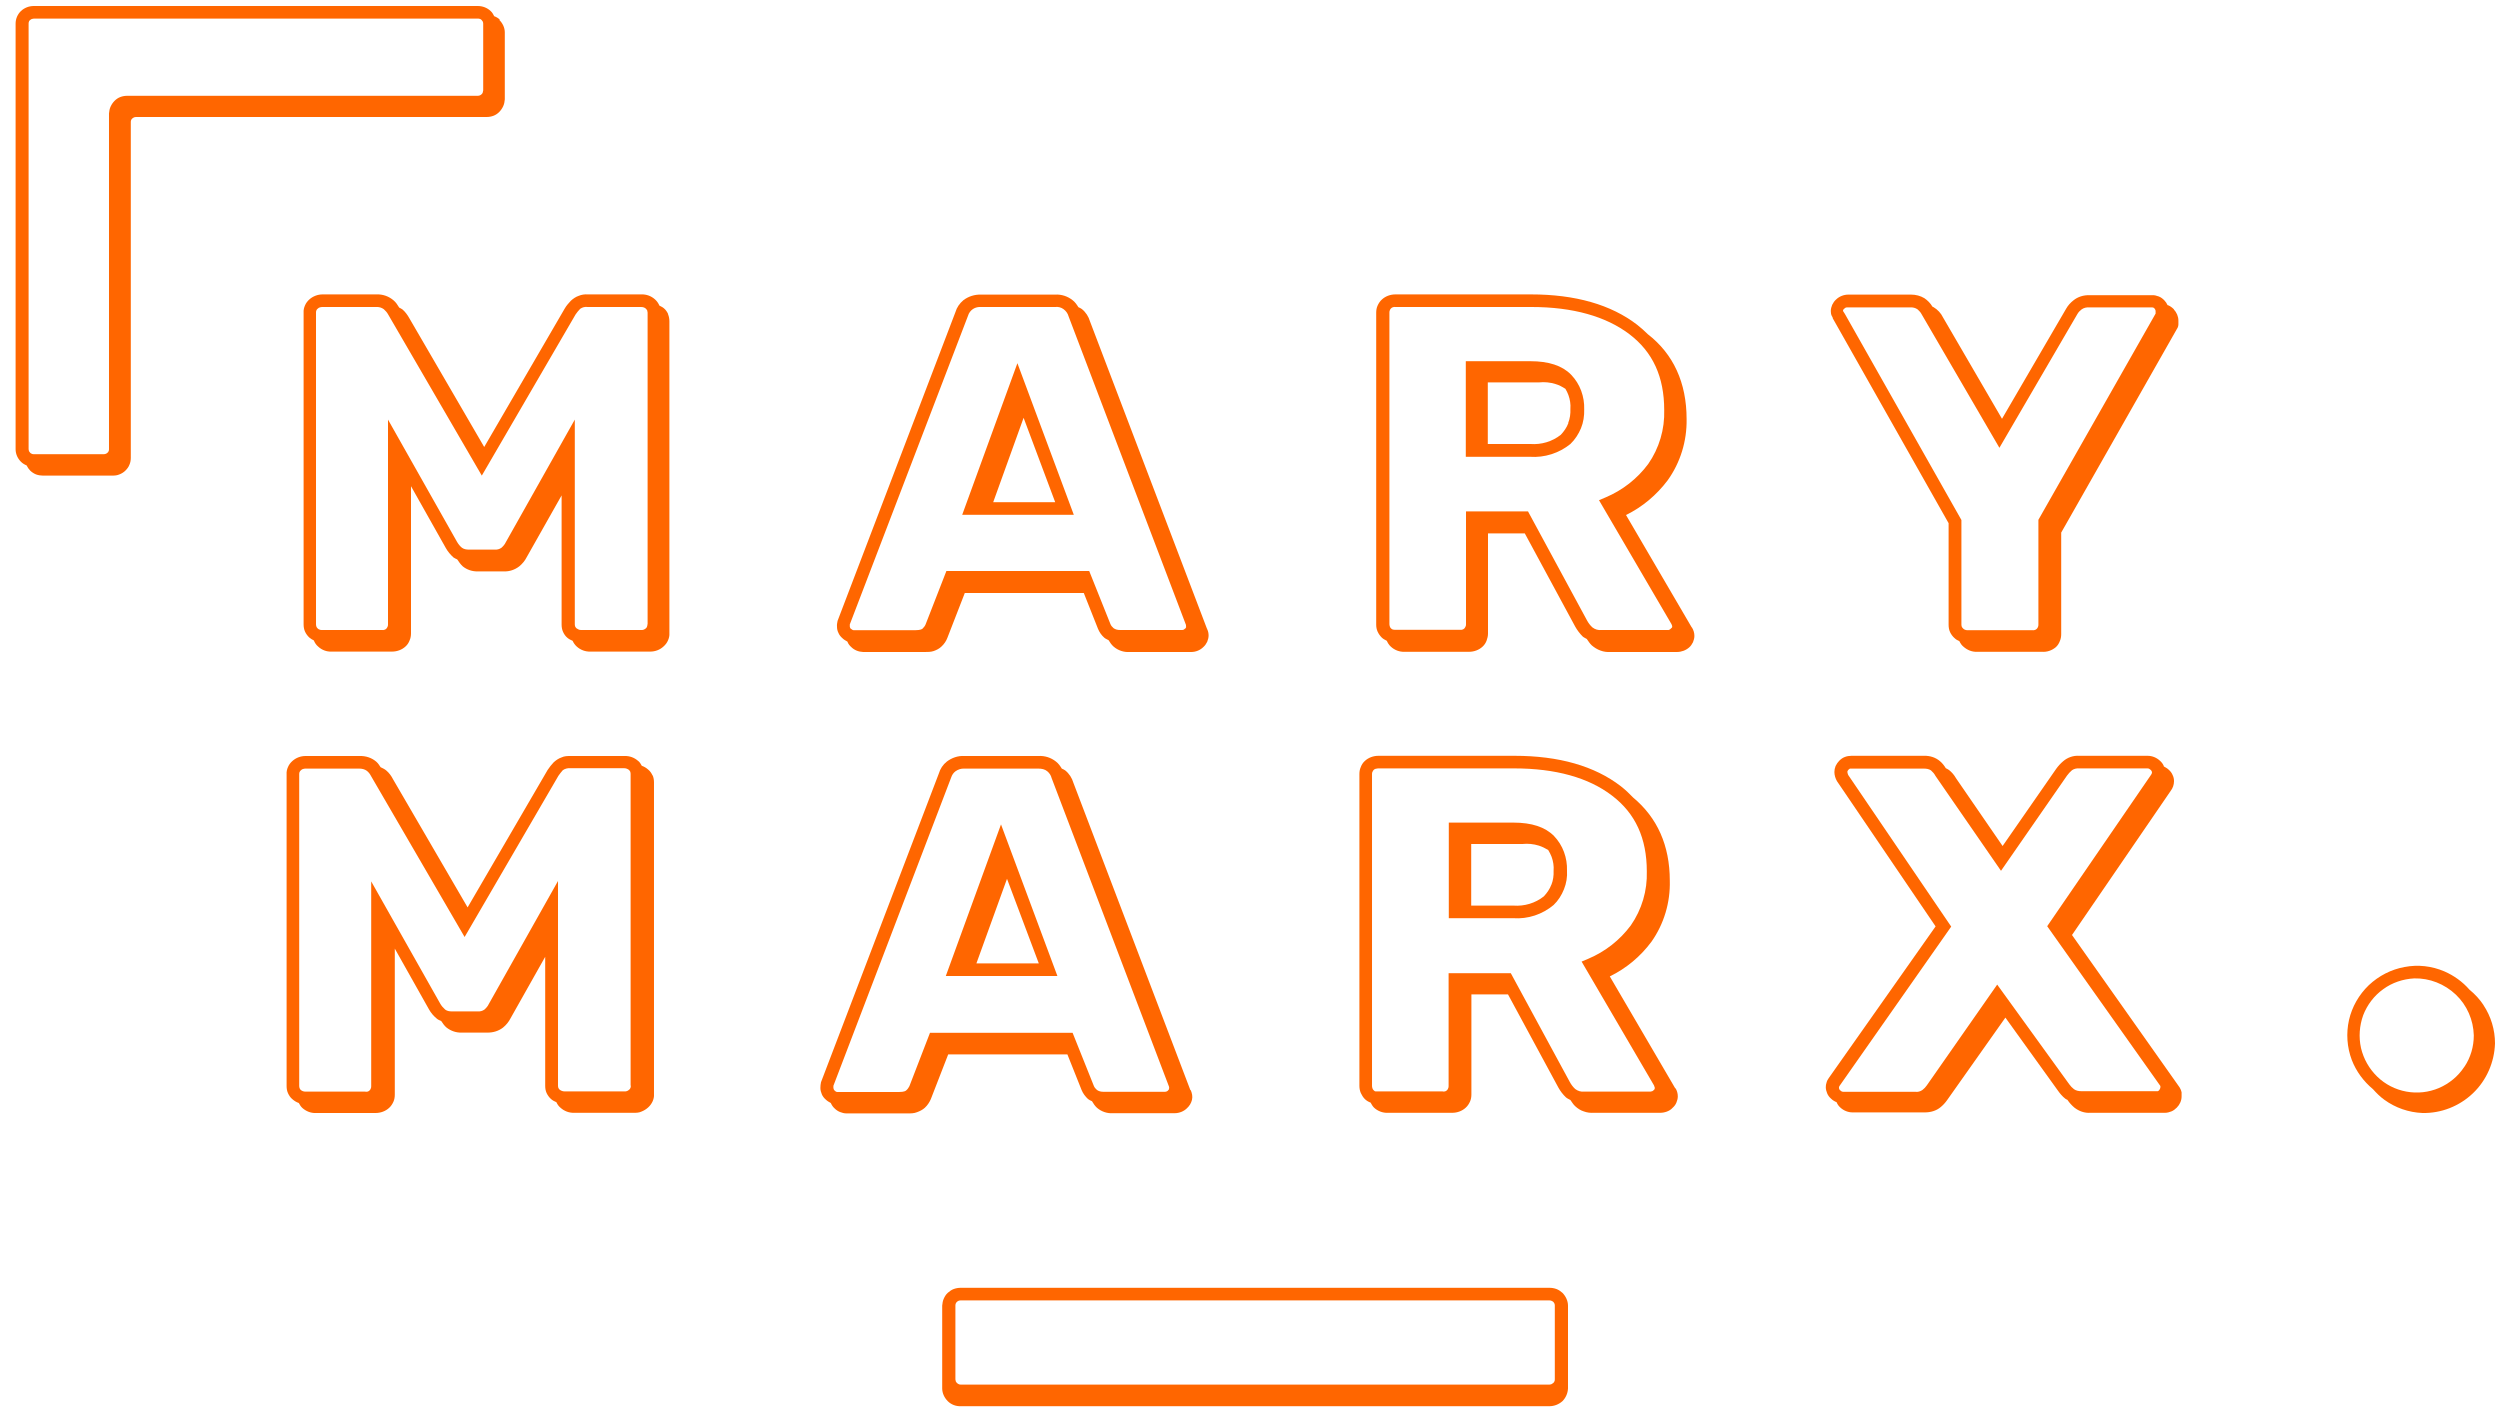 <?xml version="1.0" encoding="UTF-8"?>
<svg id="Layer_1" data-name="Layer 1" xmlns="http://www.w3.org/2000/svg" width="125" height="71" viewBox="0 0 125 71">
  <path d="M32.63,38.78c-.05-.11-.12-.22-.22-.3-.09-.08-.2-.15-.32-.19-.05-.09-.1-.18-.18-.24-.19-.17-.43-.26-.69-.25h-2.68c-.16,0-.32,0-.46.07-.15.05-.28.14-.4.25-.11.12-.21.24-.3.38l-4,6.87-3.73-6.41c-.08-.16-.19-.31-.33-.43-.09-.08-.19-.12-.29-.17-.06-.09-.12-.19-.2-.26-.23-.21-.54-.31-.85-.3h-2.7c-.25,0-.48.09-.66.25-.09.08-.17.18-.22.3-.05.11-.08.24-.07.36v15.59c0,.13.02.25.07.36.05.11.12.22.22.3.09.08.2.15.32.19.05.09.1.18.18.25.18.16.42.26.66.25h3c.25,0,.5-.09.68-.26.09-.08.16-.19.21-.3s.07-.23.07-.36v-7.3l1.71,3.04c.1.18.24.34.4.47.06.05.14.08.21.11.08.12.16.24.27.33.22.17.48.26.76.25h1.3c.27,0,.54-.08.76-.25.16-.13.29-.29.38-.47l1.73-3.07v6.45c0,.13.02.25.07.36s.13.22.22.3c.08.07.17.12.27.16.05.11.12.21.21.28.19.17.43.26.69.25h2.96c.13,0,.27,0,.39-.06.13-.05.24-.12.34-.21.09-.08.17-.19.22-.3.05-.11.08-.24.07-.36v-15.59c0-.12-.02-.25-.07-.36v.02ZM31.54,54.29s0,.08-.02.11c-.01.04-.04.07-.07.09-.06.06-.15.09-.24.08h-2.98c-.09,0-.17-.03-.24-.08-.03-.02-.05-.06-.07-.09-.01-.03-.02-.07-.02-.11v-10.24l-3.46,6.15c-.05.11-.13.2-.22.28-.1.07-.22.1-.33.09h-1.3c-.12,0-.24-.02-.33-.09-.1-.09-.19-.19-.25-.3l-3.45-6.11v10.24s0,.08-.02.11c-.01.04-.03.07-.06.1-.03.03-.06.05-.1.06-.04,0-.08.02-.12,0h-3c-.08,0-.16-.03-.22-.08-.03-.03-.05-.06-.06-.09s-.02-.07-.02-.11v-15.59s0-.08.02-.11c.01-.03.04-.07.07-.09.03-.03.06-.05.1-.06s.08-.02.11-.02h2.7c.14,0,.27.03.38.11.09.07.16.16.21.26l4.68,8.05,4.69-8.06c.07-.1.14-.19.22-.28.11-.08.25-.11.38-.1h2.68c.09,0,.17.03.24.08.03.02.05.06.07.09.01.03.02.07.02.11v15.59h.01Z" fill="#f60"/>
  <g>
    <path d="M59.52,54.51l-5.85-15.37c-.07-.24-.21-.46-.41-.62-.05-.04-.11-.06-.17-.09-.08-.13-.17-.26-.29-.35-.25-.2-.56-.3-.88-.28h-3.7c-.32-.02-.63.09-.88.28-.19.15-.33.36-.4.6l-5.89,15.43c-.02.1-.03.19-.03.29,0,.11.03.21.07.31.04.1.11.19.19.26.08.08.17.13.26.18h0c.05.11.11.2.19.27.08.08.17.14.27.18.1.04.21.07.32.07h3.08c.15,0,.3,0,.45-.06.14-.05.28-.12.39-.22.13-.12.23-.27.3-.43l.87-2.24h5.96l.71,1.78c.07.17.18.32.32.45.06.05.13.08.2.11.07.12.15.24.25.33.22.19.51.29.8.27h3.08c.23,0,.46-.09.62-.25.12-.11.21-.25.25-.42s0-.33-.06-.48h-.02ZM58.41,54.52s-.04.04-.07.05-.06.02-.08.02h-3.08c-.12,0-.23-.02-.33-.09-.07-.06-.13-.13-.16-.21l-1.06-2.65h-7.13l-1.03,2.67c-.04.08-.09.15-.16.21-.02.02-.09.08-.36.08h-3.08s-.05,0-.07-.02c-.02,0-.04-.03-.06-.05-.02,0-.04-.03-.05-.06,0-.02-.02-.05-.02-.07v-.11l5.89-15.42c.04-.12.11-.23.22-.31.13-.09.28-.14.44-.13h3.7c.16,0,.32.03.44.13.11.09.19.21.22.34l5.87,15.43s.02.07,0,.11c0,.04-.03.07-.06.09h.01Z" fill="#f60"/>
    <path d="M47.28,48.8h5.59l-2.82-7.58-2.76,7.58h-.01ZM51.93,48.17h-3.11l1.53-4.23,1.59,4.23h0Z" fill="#f60"/>
  </g>
  <g>
    <path d="M83.77,54.43l-3.28-5.61c.82-.4,1.53-.99,2.08-1.73.63-.89.95-1.97.92-3.06,0-1.76-.63-3.15-1.83-4.15-.19-.2-.39-.39-.62-.57-1.31-1.01-3.1-1.52-5.31-1.52h-6.81c-.25,0-.5.09-.68.26-.09.08-.16.19-.2.3-.05.11-.07.23-.07.35v15.59c0,.12.02.24.07.36.05.11.12.22.2.3.08.08.18.14.29.18.05.09.1.18.17.25.18.17.43.27.68.26h3.23c.25,0,.5-.09.68-.26.09-.08.16-.19.21-.3.05-.11.07-.23.07-.36v-5h1.83l2.52,4.66c.1.18.23.35.38.49.07.06.15.09.22.13.08.11.14.22.24.31.13.12.27.21.43.26.16.06.33.08.5.07h3.31c.12,0,.23-.02.34-.06s.21-.1.29-.19c.08-.07.15-.16.19-.26s.07-.2.07-.31c0-.15-.04-.29-.12-.42v.03ZM82.73,54.46s-.03.04-.05.05c-.02.02-.04.04-.07.05s-.06.02-.08.02h-3.31c-.17.02-.33-.03-.46-.13-.11-.1-.2-.22-.27-.35l-2.95-5.44h-3.11v5.64s0,.08-.02.11c-.01.04-.03.07-.06.1s-.06.05-.1.06c-.04,0-.08.02-.12,0h-3.23s-.08,0-.12,0-.07-.03-.1-.06c-.03-.03-.05-.06-.06-.1-.01-.04-.02-.07-.02-.11v-15.59s0-.08.02-.11c.01-.04.04-.07.06-.1.03-.03.06-.05.1-.06.04,0,.08-.02.12-.02h6.81c2.06,0,3.72.46,4.89,1.36,1.17.89,1.74,2.13,1.74,3.79.03.96-.25,1.91-.8,2.7-.55.74-1.28,1.31-2.13,1.67l-.33.14,3.62,6.19s.03.08.04.12c0,.02,0,.05-.02.07h0Z" fill="#f60"/>
    <path d="M77.7,41.8c-.44-.45-1.12-.67-2.03-.67h-3.23v4.78h3.23c.73.05,1.45-.19,2.01-.66.23-.22.4-.49.52-.79.12-.3.17-.61.15-.93.01-.32-.04-.63-.15-.93s-.28-.57-.5-.8ZM77.57,44.23c-.08.22-.22.42-.38.59-.43.34-.97.5-1.52.46h-2.11v-3.08h2.56c.28-.03.56,0,.82.08.16.05.32.13.47.22.07.11.12.22.17.34.08.22.12.46.1.7.01.24-.02.47-.11.7h0Z" fill="#f60"/>
  </g>
  <path d="M108.98,54.37l-5.38-7.62,4.93-7.2c.11-.14.17-.31.17-.49,0-.11-.02-.21-.07-.31-.04-.1-.11-.19-.19-.26-.07-.07-.16-.12-.25-.17v-.02c-.04-.1-.11-.19-.19-.26-.17-.16-.39-.25-.62-.25h-3.42c-.29-.02-.58.08-.8.27-.13.11-.25.24-.35.38l-2.68,3.86-2.33-3.39c-.09-.16-.21-.3-.35-.41-.05-.04-.11-.06-.16-.09-.08-.13-.17-.25-.29-.35-.22-.19-.51-.28-.8-.27h-3.63c-.11,0-.23.02-.33.06-.11.04-.2.11-.28.19-.07.07-.13.16-.18.26-.04.1-.06.2-.06.3,0,.16.05.32.13.46l4.93,7.26-5.34,7.58c-.05.07-.09.14-.11.22-.03.08-.04.16-.04.24,0,.11.03.21.07.31.04.1.11.19.19.26.08.08.18.14.28.18.04.1.1.19.18.26.17.16.39.25.62.25h3.61c.29,0,.58-.08.8-.27.12-.1.23-.22.32-.35l2.91-4.12,2.64,3.67c.1.14.21.27.35.38.03.03.07.04.11.06h0c.1.15.22.28.35.39.23.18.51.28.8.26h3.73c.11,0,.22-.03.32-.07s.19-.11.27-.19c.15-.15.24-.35.24-.56v-.2c-.02-.1-.06-.19-.11-.27v.02ZM108.01,54.39s0,.05-.02.07c-.01.02-.03.04-.04.06-.02.02-.04.03-.06.04-.02,0-.05,0-.08,0h-3.73c-.13,0-.27-.02-.38-.1-.09-.07-.17-.15-.24-.25l-3.6-4.98-3.52,5.04c-.06.09-.13.16-.22.23-.1.07-.23.11-.35.09h-3.6s-.06,0-.08-.02c-.03,0-.05-.03-.07-.05-.02,0-.04-.03-.05-.05s-.02-.05-.02-.07v-.05s.02-.05.03-.06l5.58-7.96-5.15-7.58s-.04-.1-.04-.15c0-.03,0-.05.02-.07.01-.02.03-.04.05-.06.02-.02.04-.03.06-.04.02,0,.05,0,.07,0h3.63c.12,0,.25.02.35.09.09.08.17.17.22.27l3.28,4.75,3.3-4.76c.07-.1.16-.19.25-.27.1-.07.23-.1.35-.09h3.42s.06,0,.09.02.05.03.07.05c.07.06.07.13.07.13,0,.04-.02.08-.04.11l-5.2,7.58,5.66,7.99v.09h-.01Z" fill="#f60"/>
  <path d="M33.41,15.71c-.05-.11-.12-.22-.22-.3-.07-.06-.15-.09-.22-.13h0c-.05-.12-.13-.23-.22-.31-.19-.17-.43-.26-.69-.25h-2.66c-.16-.01-.32.01-.46.07-.15.05-.28.14-.4.25-.11.12-.22.24-.3.38l-4.03,6.93-3.75-6.45c-.09-.16-.2-.31-.34-.43-.05-.04-.11-.06-.16-.09-.08-.13-.16-.26-.28-.36-.23-.2-.53-.31-.84-.3h-2.71c-.24,0-.48.09-.66.25-.09.08-.17.18-.22.3-.05.11-.08.24-.07.36v15.59c0,.12.02.25.07.36.05.11.13.22.22.3.07.06.14.1.22.14h0c.05.12.12.23.22.31.18.17.42.26.66.25h3.03c.25,0,.5-.09.68-.26.09-.08.16-.19.2-.3.05-.11.07-.23.07-.35v-7.36l1.74,3.09c.1.18.23.33.38.47.06.04.12.07.19.1.08.12.17.25.28.35.21.17.48.26.76.25h1.3c.27.01.54-.08.76-.25.16-.13.29-.29.38-.47l1.74-3.08v6.46c0,.12.02.25.07.36s.12.22.22.3c.08.07.17.11.26.15.05.11.12.21.21.29.19.17.43.26.69.25h2.98c.25,0,.49-.09.67-.26.09-.08.17-.18.22-.3.05-.11.08-.24.07-.36v-15.59c0-.12-.02-.25-.07-.36h.01ZM32.37,31.22s0,.08-.02.11c0,.03-.04.07-.06.09-.07.06-.15.09-.24.08h-2.98s-.09,0-.13-.02-.08-.04-.11-.06c-.03-.02-.05-.06-.07-.09-.01-.03-.02-.07-.02-.11v-10.24l-3.45,6.13c-.05.11-.13.2-.22.28-.1.07-.22.1-.33.09h-1.3c-.12,0-.24-.02-.34-.09-.1-.08-.18-.18-.25-.3l-3.45-6.11v10.24s0,.08-.02.11c-.01.04-.04.07-.06.1-.03.03-.06.05-.1.06s-.08.02-.12.01h-3.01s-.08,0-.11-.02c-.04-.01-.07-.03-.1-.06-.03-.03-.05-.06-.06-.09s-.02-.07-.02-.11v-15.59s0-.08.02-.11c.01-.04.04-.07.07-.09.03-.03.06-.05.1-.06.04-.01.08-.02.11-.02h2.71c.14-.01.27.03.38.11.08.07.16.16.21.25l4.69,8.07,4.69-8.06c.07-.1.14-.19.23-.28.11-.08.25-.11.38-.09h2.66c.09,0,.17.02.24.08.03.03.05.06.07.09,0,.04.02.07.02.11v15.59h0Z" fill="#f60"/>
  <g>
    <path d="M60.35,31.44l-5.85-15.37c-.07-.24-.21-.46-.41-.62-.05-.04-.11-.06-.17-.09-.08-.13-.17-.26-.29-.35-.25-.2-.56-.3-.88-.28h-3.7c-.32-.01-.63.09-.88.28-.19.16-.33.36-.4.6l-5.89,15.43c-.02.1-.04.19-.03.29,0,.11.02.21.07.31.04.1.11.19.19.26.08.08.17.13.26.18h0c.04.11.11.2.19.27.16.16.37.24.6.25h3.08c.15,0,.3,0,.45-.05.14-.05.28-.12.39-.23.13-.12.23-.27.29-.43l.87-2.24h5.95l.71,1.79c.07.17.18.33.32.45.06.05.14.08.21.12.07.12.15.23.25.32.22.19.51.29.8.27h3.08c.23,0,.45-.09.61-.25.08-.07.14-.16.19-.26.04-.1.07-.21.07-.31,0-.11-.02-.22-.07-.32v-.02ZM59.31,31.32s0,.05-.02.07c0,.02-.03.04-.05.05-.02.02-.04.04-.07.05-.03.01-.06.01-.08.01h-3.08c-.12,0-.23-.02-.33-.09-.07-.06-.13-.13-.16-.21l-1.06-2.65h-7.14l-1.04,2.67c-.03.08-.09.15-.15.21-.02.02-.1.08-.36.08h-3.08s-.05,0-.07-.02c-.02-.01-.04-.03-.06-.04s-.04-.03-.05-.05c0-.02-.02-.05-.02-.07v-.11l5.91-15.43c.04-.14.13-.26.25-.34s.27-.11.41-.1h3.7c.15-.02.3.02.42.11.12.09.21.21.25.36l5.87,15.43v.08h.01Z" fill="#f60"/>
    <path d="M48.11,25.74h5.58l-2.82-7.58s-2.76,7.58-2.76,7.58ZM52.76,25.11h-3.1l1.52-4.22s1.58,4.22,1.58,4.22Z" fill="#f60"/>
  </g>
  <g>
    <path d="M84.58,31.36l-3.28-5.61c.82-.4,1.53-1,2.08-1.73.64-.89.97-1.97.95-3.07,0-1.81-.66-3.25-1.94-4.24-.16-.16-.34-.32-.53-.47-1.31-1.01-3.1-1.52-5.31-1.52h-6.78c-.25,0-.5.09-.68.26-.09.08-.16.19-.21.3-.05.11-.07.23-.07.36v15.59c0,.12.02.24.07.35s.12.21.21.3c.07.07.16.11.25.16.05.11.11.21.2.29.18.17.43.27.68.26h3.23c.25,0,.5-.09.68-.26.09-.08.16-.19.2-.3s.07-.23.07-.35v-5.01h1.84l2.52,4.66c.1.18.23.35.38.5.06.05.14.08.2.12.08.11.15.23.25.32.13.11.27.2.44.26.16.06.33.08.5.07h3.31c.23,0,.45-.08.62-.23.08-.07.14-.16.19-.26.04-.1.07-.21.07-.31,0-.15-.04-.29-.12-.42l-.02-.02ZM83.58,31.39s-.03.04-.05.05c-.02.02-.04.04-.07.05-.03.01-.06.02-.08.01h-3.3c-.17.02-.33-.03-.46-.13-.11-.1-.2-.22-.27-.35l-2.95-5.45h-3.1v5.64s0,.08-.02.11c-.01.04-.04.07-.06.1-.03.03-.06.05-.1.06s-.08.02-.12.01h-3.23s-.08,0-.12-.01-.07-.03-.1-.06c-.03-.03-.05-.06-.06-.1-.01-.04-.02-.07-.02-.11v-15.58s0-.08.02-.11c.01-.04.03-.07.06-.1.03-.03.06-.05.1-.06s.08-.02.12-.01h6.81c2.06,0,3.72.47,4.89,1.36,1.17.89,1.74,2.13,1.74,3.79.03.96-.25,1.91-.8,2.7-.55.74-1.28,1.31-2.13,1.67l-.33.14,3.62,6.19s.04.08.04.12c0,.02,0,.05-.02.07h-.01Z" fill="#f60"/>
    <path d="M78.55,18.73c-.44-.45-1.12-.67-2.03-.67h-3.23v4.78h3.21c.73.05,1.45-.18,2.02-.64.23-.22.41-.5.53-.79s.17-.62.16-.94c.01-.32-.04-.63-.15-.93-.11-.3-.28-.57-.5-.8h0ZM78.42,21.15c-.08.22-.22.42-.38.59-.43.34-.97.5-1.52.46h-2.13v-3.08h2.56c.28-.03.56,0,.82.08.18.05.34.14.5.24.06.1.11.2.15.31.08.22.12.46.1.7.01.24-.02.47-.11.7h0Z" fill="#f60"/>
  </g>
  <path d="M108.68,15.45c-.08-.08-.18-.15-.28-.19h-.02c-.04-.09-.1-.18-.17-.25-.08-.08-.17-.15-.28-.19s-.22-.07-.33-.06h-3.13c-.29-.01-.58.08-.8.26-.14.11-.27.25-.36.41l-3.21,5.51-2.95-5.07c-.1-.21-.27-.39-.47-.51-.02-.01-.04-.01-.06-.03-.1-.17-.24-.31-.4-.42-.2-.12-.43-.18-.67-.18h-3.13c-.23,0-.46.09-.62.25-.08.07-.14.16-.19.26-.04.1-.07.2-.07.31,0,.08.01.17.05.25.02.03.05.08.05.12l5.79,10.24v5.08c0,.12.02.25.07.36s.13.22.22.3c.07.07.16.12.25.16.05.11.12.21.21.28.18.16.42.26.66.25h3.26c.25.02.5-.07.69-.23.09-.08.16-.19.2-.3.05-.11.07-.23.07-.35v-5.08l5.79-10.19.03-.05c.03-.06.04-.12.04-.17v-.19c0-.21-.09-.41-.23-.56v-.02ZM107.78,15.61v.07l-5.82,10.24-.04.07v5.24s0,.08-.02.11c-.01.04-.03.07-.06.1s-.06.05-.1.06-.08.02-.11.01h-3.26s-.08,0-.11-.02c-.04-.01-.07-.03-.1-.06-.03-.02-.05-.06-.07-.09-.01-.03-.02-.07-.02-.11v-5.23l-5.83-10.31-.09-.14s0-.05.02-.07c.01-.02.03-.04.05-.05.02-.02.04-.04.07-.05s.06-.01.08-.01h3.13c.13-.01.27.02.38.1.14.13.17.19.17.19l3.92,6.73,3.9-6.69c.05-.09.13-.17.21-.23.11-.08.25-.11.38-.1h3.13s.05,0,.07.01c.02,0,.04.02.06.04.02.02.03.04.04.06s.02.05.02.07v.07h0Z" fill="#f60"/>
  <path d="M124.18,50.26c-.19-.29-.43-.55-.71-.78-.34-.39-.77-.7-1.25-.91-.63-.27-1.32-.35-1.99-.22-.67.12-1.29.44-1.79.91-.49.47-.84,1.08-.99,1.74-.15.67-.1,1.36.14,2,.22.57.59,1.07,1.06,1.46.17.19.36.38.57.53.55.4,1.21.63,1.9.66.94.02,1.85-.34,2.53-.99s1.07-1.55,1.1-2.49c0-.68-.2-1.35-.58-1.92h.01ZM123.21,53.35c-.31.47-.75.83-1.26,1.05-.52.22-1.08.28-1.63.18-.55-.1-1.06-.36-1.46-.75s-.68-.88-.81-1.43c-.12-.55-.08-1.11.11-1.64.2-.52.55-.98,1-1.3.45-.33.99-.51,1.55-.54.77-.02,1.52.28,2.08.81.56.53.88,1.27.9,2.04,0,.56-.16,1.11-.47,1.57h-.01Z" fill="#f60"/>
  <path d="M78.32,64.93c-.05-.11-.12-.21-.2-.29-.09-.08-.19-.15-.3-.19s-.23-.06-.35-.06h-29.43c-.12,0-.24.02-.35.06-.11.04-.21.11-.3.19s-.15.18-.2.29-.07.23-.08.35v4.14c0,.24.11.47.28.64s.41.26.65.25h29.43c.24,0,.47-.09.65-.25.17-.17.27-.4.28-.64v-4.14c0-.12-.03-.24-.08-.35ZM77.74,68.97s0,.07-.02.1c-.01.03-.03.06-.06.08s-.05.04-.09.06c-.03.01-.07.02-.1.02h-29.43s-.07,0-.1-.02c-.03-.01-.06-.03-.09-.06-.02-.02-.05-.05-.06-.08,0-.03-.02-.07-.02-.1v-3.7c0-.07.03-.14.08-.18.05-.05.12-.07.19-.07h29.43c.07,0,.14.03.19.07.05.05.08.11.08.18v3.7h0Z" fill="#f60"/>
  <path d="M25,.99c-.08-.08-.18-.14-.29-.18-.05-.1-.1-.19-.18-.26-.17-.16-.4-.25-.64-.25H1.69c-.24,0-.47.09-.64.25-.17.16-.27.39-.27.63v21.28c0,.24.1.46.27.63.08.08.18.14.28.18.05.1.11.19.18.26.08.08.19.15.29.19.11.04.23.06.34.06h3.48c.12,0,.24-.01.35-.06.11-.04.22-.11.3-.19s.16-.18.2-.29c.05-.11.07-.23.07-.35V6.1s0-.07.02-.1c.01-.03.03-.06.06-.08s.05-.04.08-.05c.03-.01.06-.02.1-.02h17.53c.12,0,.23-.02.34-.06s.21-.11.29-.19c.08-.08.15-.18.2-.29s.07-.22.08-.34V1.62c0-.24-.11-.46-.28-.63h.04ZM24.15,4.54s0,.07-.02.1c-.01.03-.03.06-.06.08-.02.02-.05.04-.08.05s-.06.02-.1.02H6.36c-.12,0-.23.02-.34.06s-.21.11-.29.19-.15.18-.2.29-.07.22-.08.34v16.79s0,.07-.02.1c-.01.03-.03.06-.06.08-.02.02-.05.04-.08.05-.03.01-.06.02-.1.02H1.69s-.07,0-.1-.02c-.03-.01-.06-.03-.08-.05-.02-.02-.04-.05-.06-.08,0-.03-.02-.06-.02-.1V1.18s0-.07.02-.1c0-.03.03-.06.06-.08.02-.02.05-.04.08-.05.03,0,.06-.02.1-.02h22.21s.07,0,.1.02c.03,0,.06.03.08.05s.04.05.06.08c.01.03.02.06.02.1v3.36h-.01Z" fill="#f60"/>
</svg>